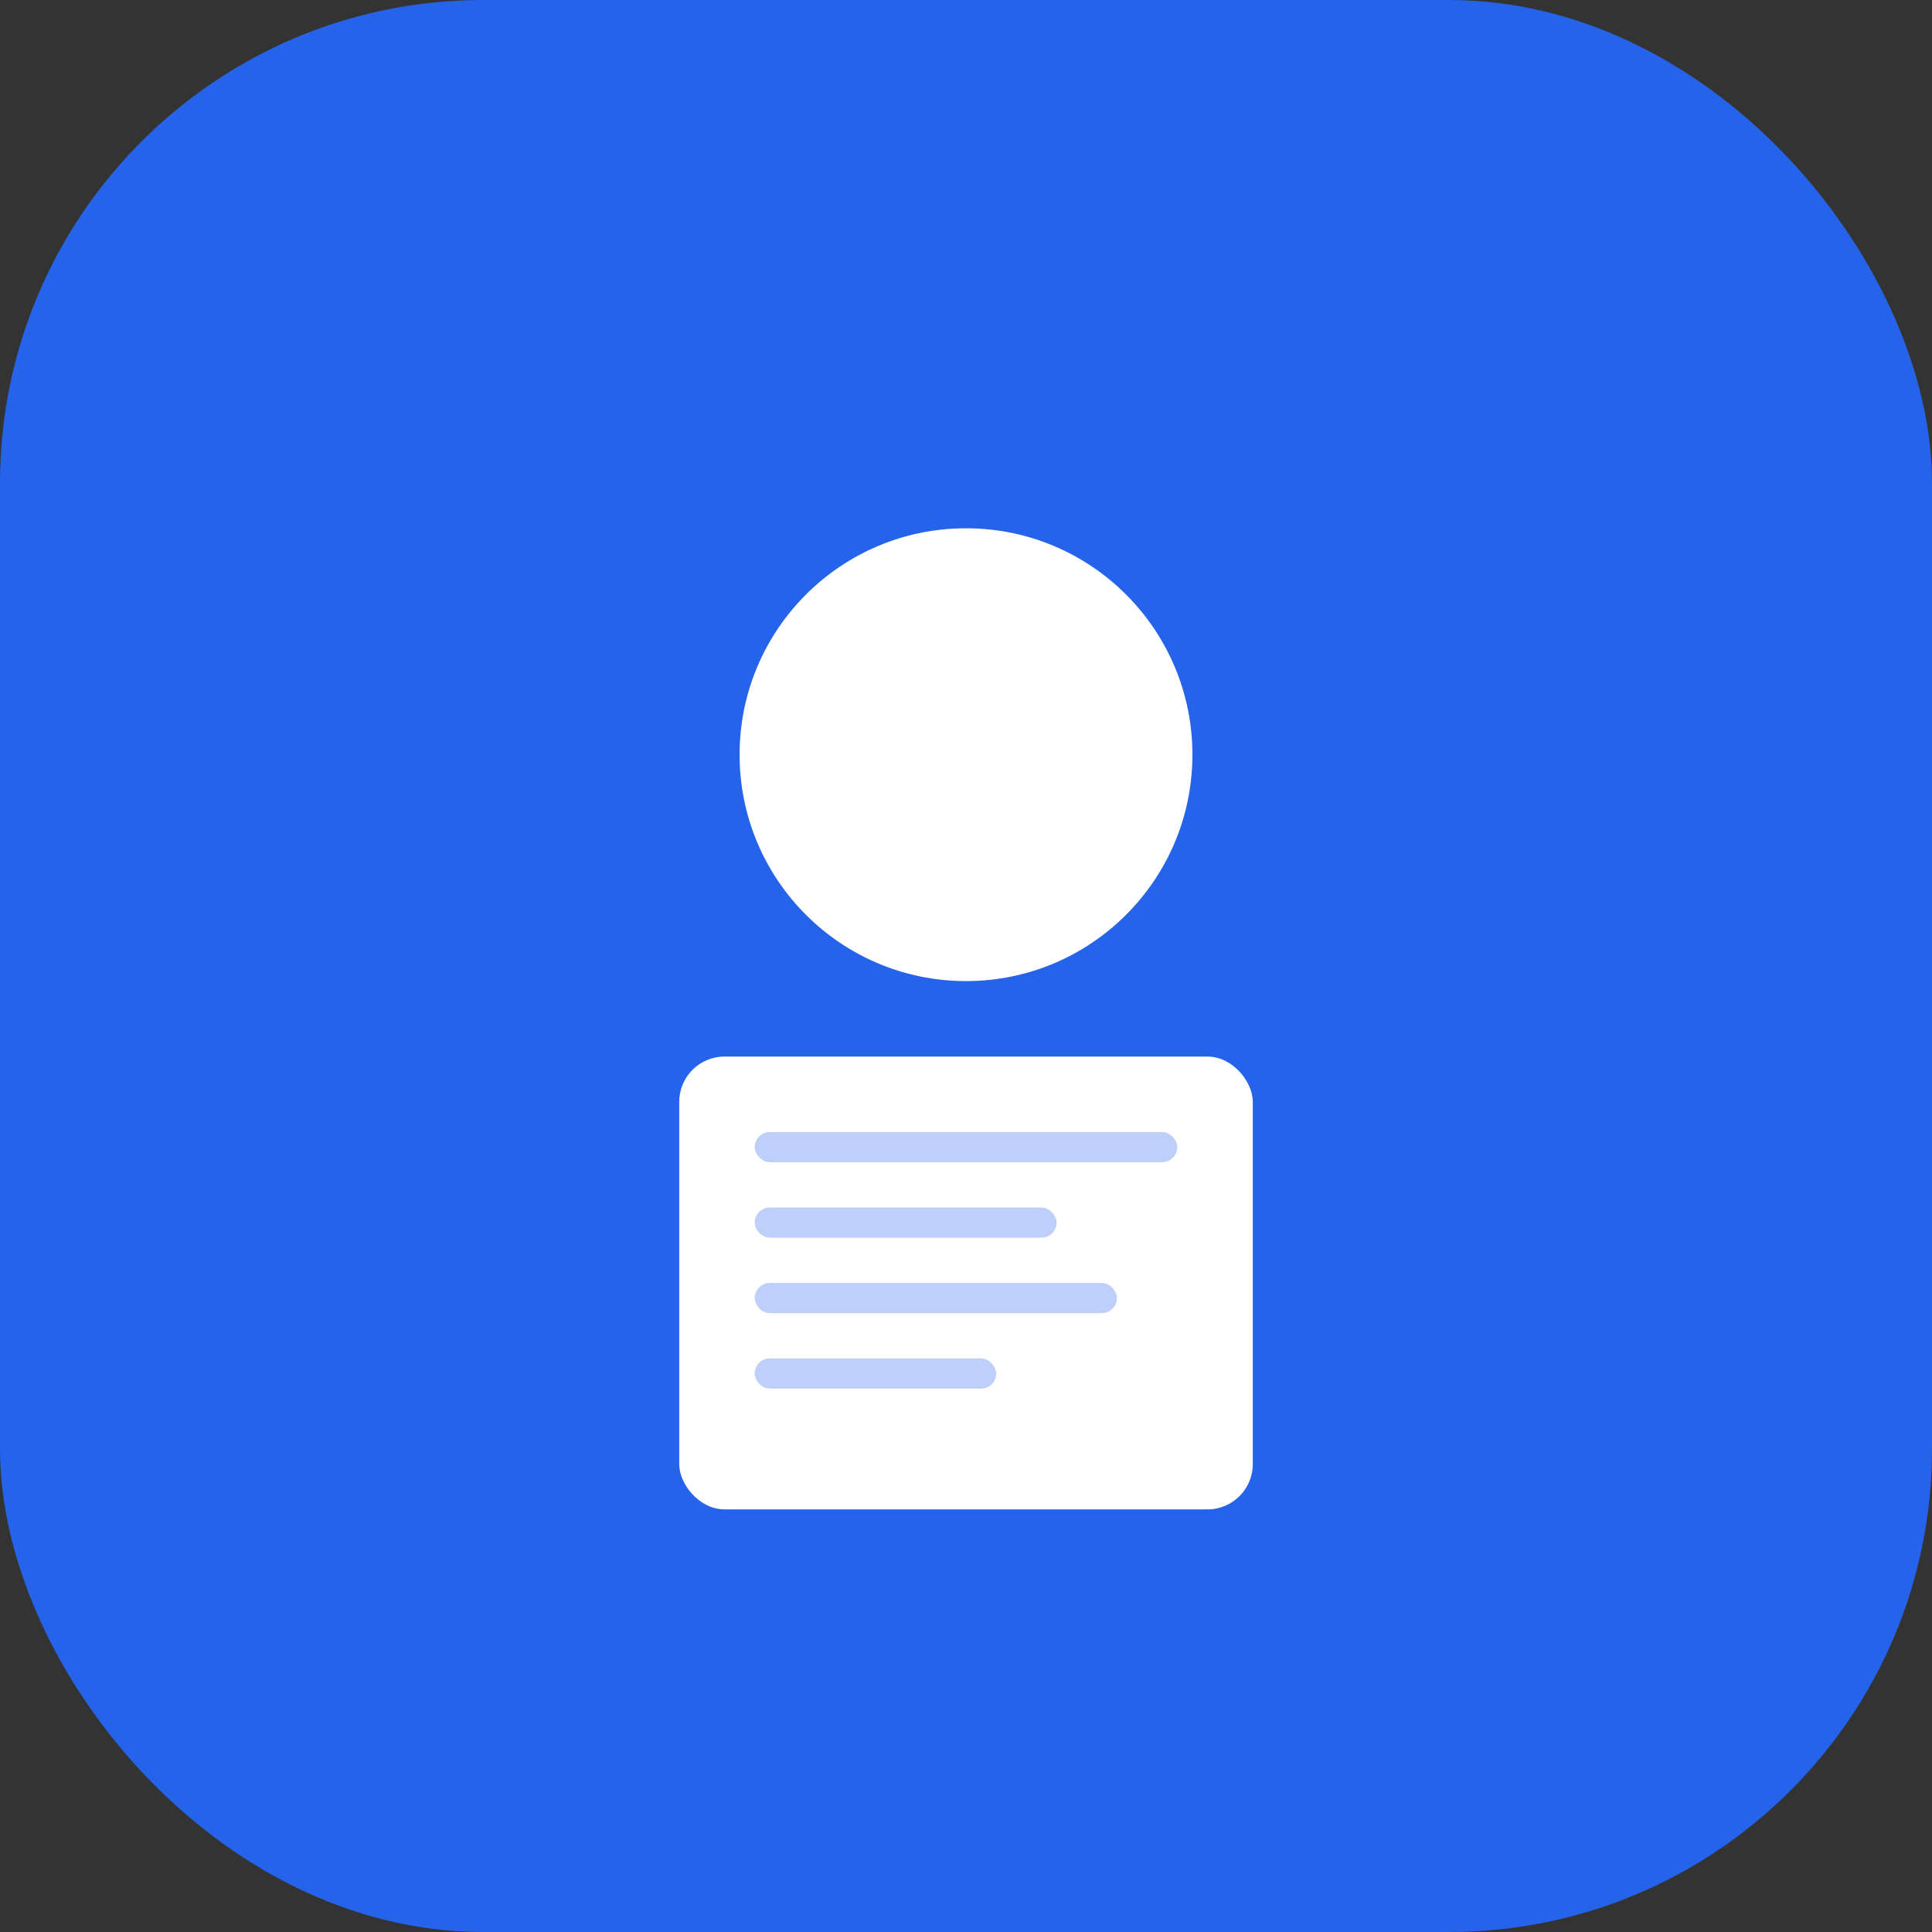 
<svg width="512" height="512" viewBox="0 0 512 512" fill="none" xmlns="http://www.w3.org/2000/svg">
  <rect x="0" y="0" width="512" height="512" fill="#333333" stroke="none"/>
  <rect width="512" height="512" rx="128" fill="#2563eb"/>
  <circle cx="256" cy="200" r="60" fill="white"/>
  <rect x="180" y="280" width="152" height="120" rx="12" fill="white"/>
  <rect x="200" y="300" width="112" height="8" rx="4" fill="#2563eb" opacity="0.3"/>
  <rect x="200" y="320" width="80" height="8" rx="4" fill="#2563eb" opacity="0.3"/>
  <rect x="200" y="340" width="96" height="8" rx="4" fill="#2563eb" opacity="0.3"/>
  <rect x="200" y="360" width="64" height="8" rx="4" fill="#2563eb" opacity="0.3"/>
</svg>
